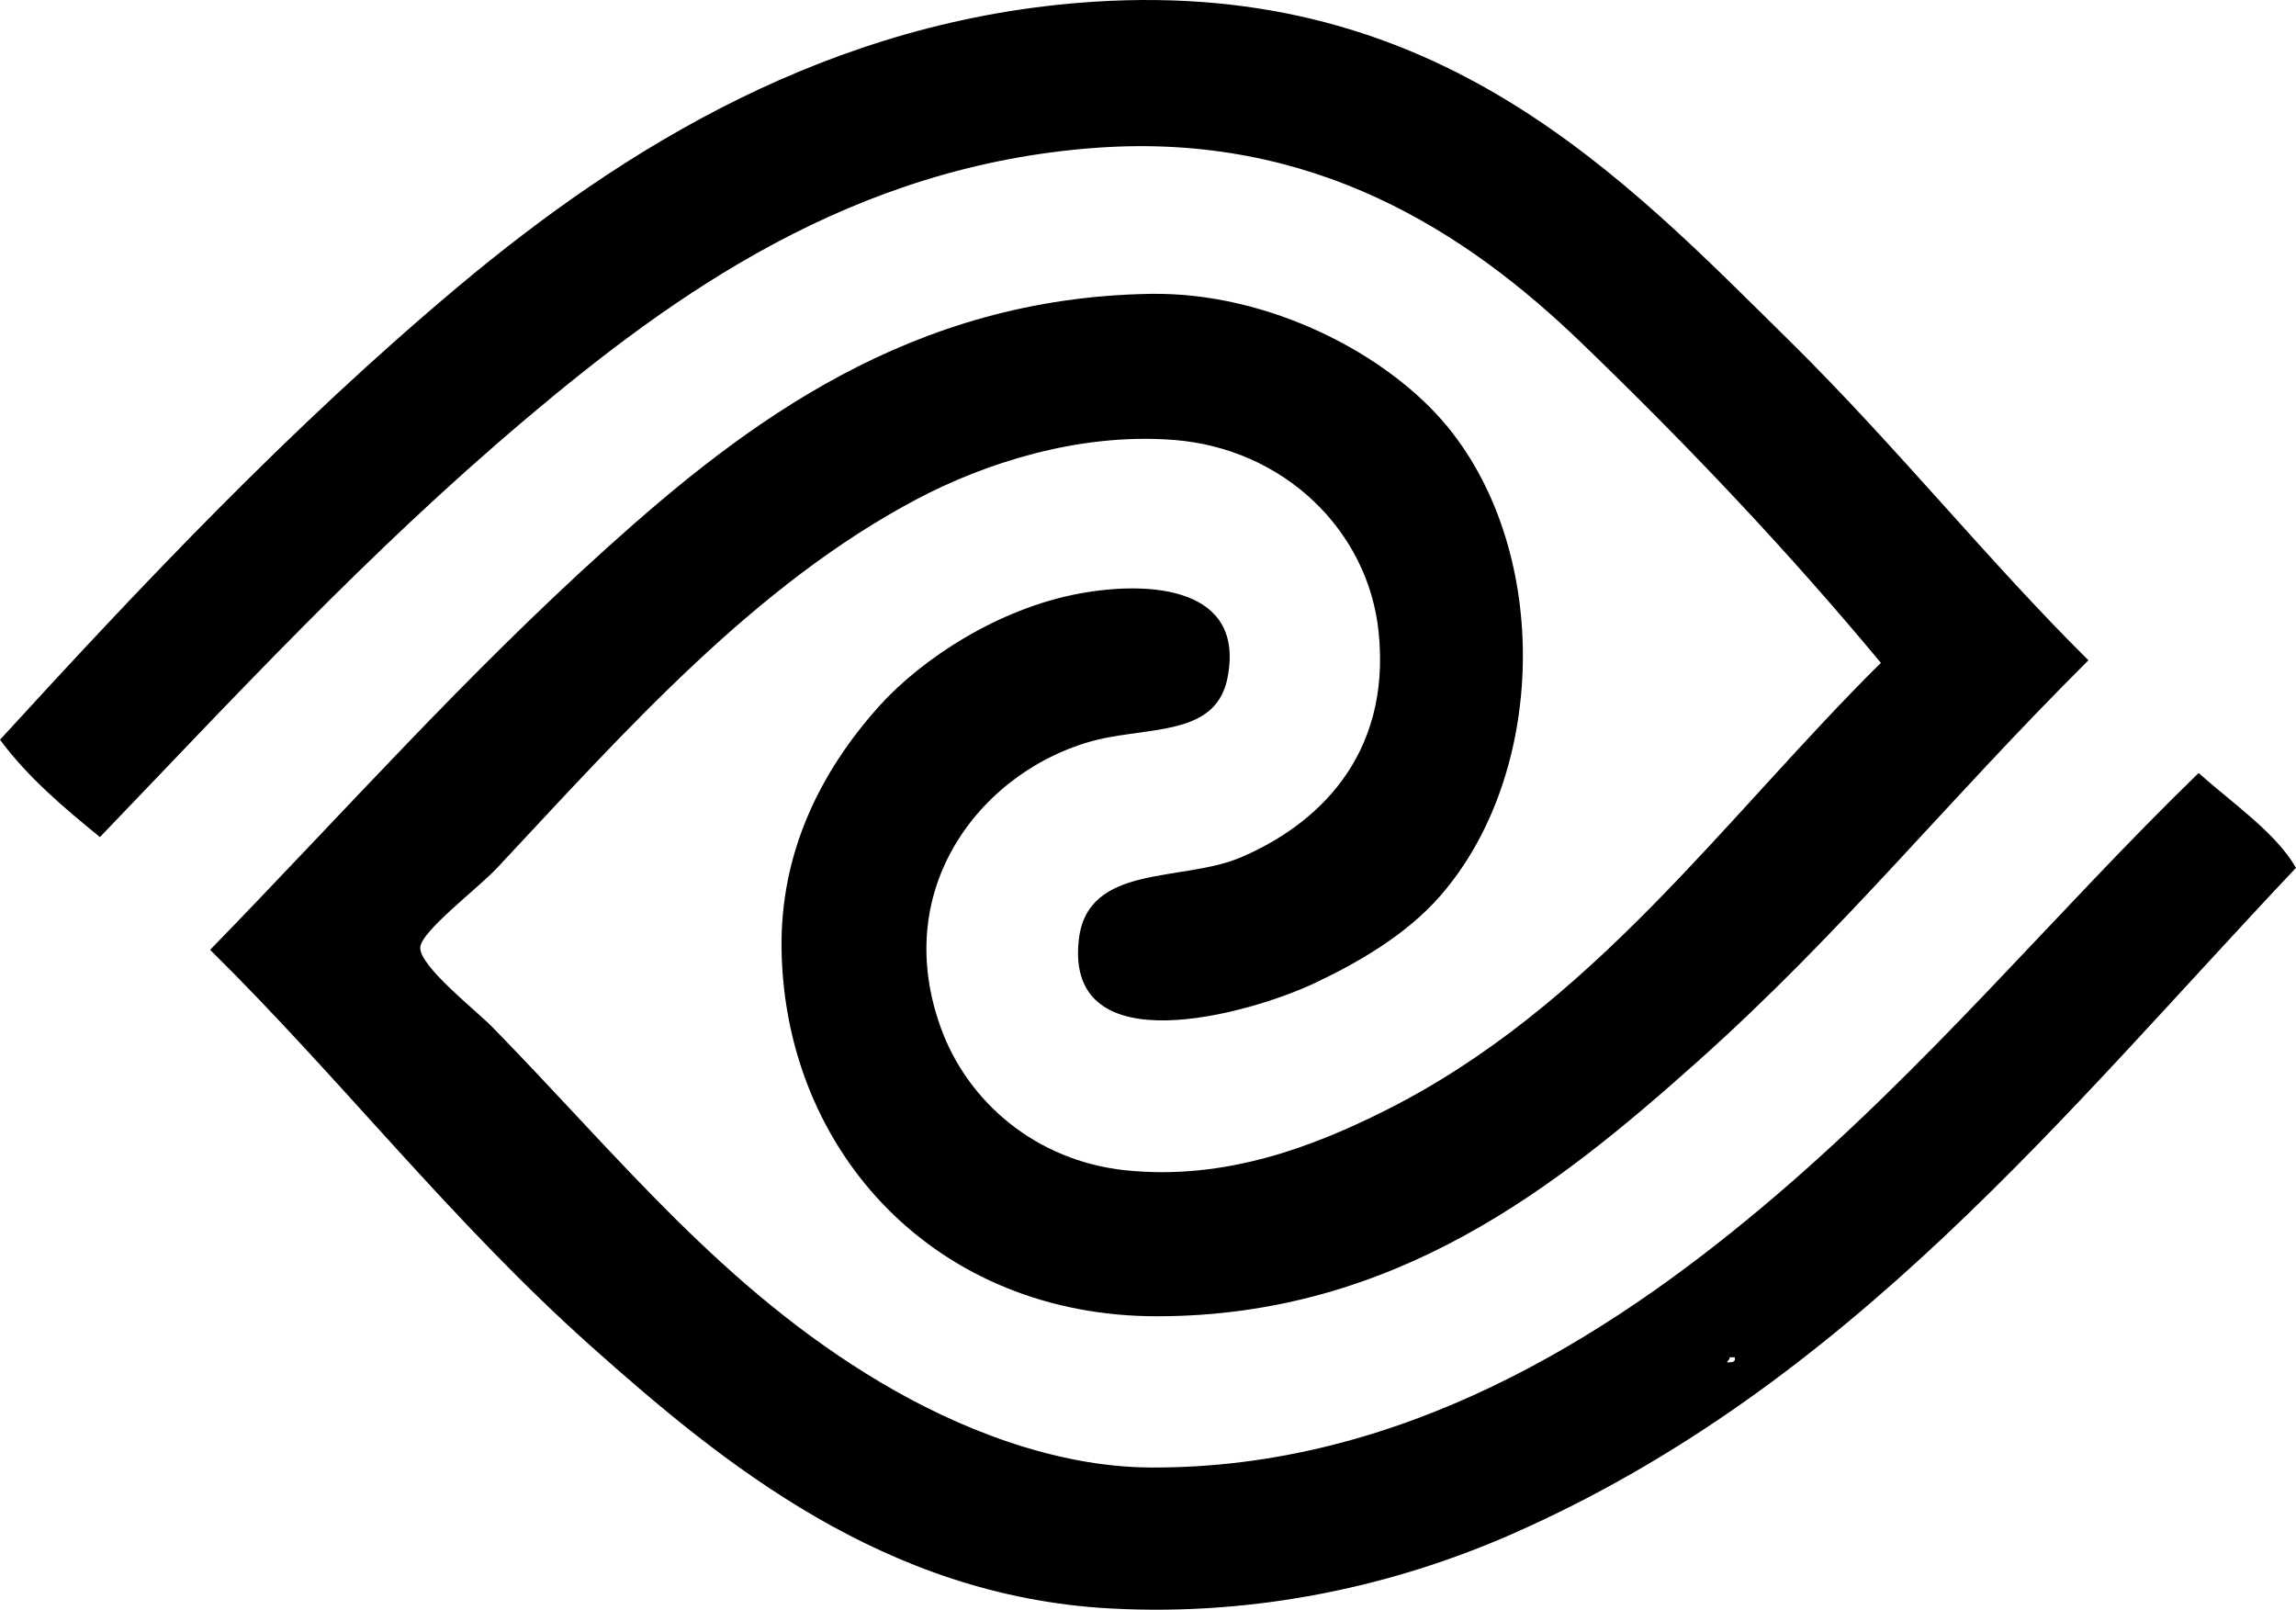 <?xml version="1.0" encoding="iso-8859-1"?>
<!-- Generator: Adobe Illustrator 19.2.0, SVG Export Plug-In . SVG Version: 6.00 Build 0)  -->
<svg version="1.1" xmlns="http://www.w3.org/2000/svg" xmlns:xlink="http://www.w3.org/1999/xlink" x="0px" y="0px"
	 viewBox="0 0 107.364 75.27" style="enable-background:new 0 0 107.364 75.27;" xml:space="preserve">
<g id="Stadtli_x5F_Optik">
	<path style="fill-rule:evenodd;clip-rule:evenodd;" d="M97.658,30.875c-6.8,6.771-11.499,12.713-18.333,18.812
		c-6.532,5.829-14.093,11.834-25.164,11.862c-10.377,0.027-17.452-7.658-17.614-17.135c-0.077-4.513,1.799-8.313,4.553-11.383
		c2.006-2.235,5.595-4.573,9.346-5.272c3.372-0.629,7.804-0.289,6.95,3.954c-0.495,2.459-3.053,2.309-5.512,2.756
		c-5.294,0.962-10.415,6.506-7.908,13.54c1.266,3.554,4.509,6.271,8.627,6.71c4.739,0.505,8.913-1.166,12.102-2.756
		c9.767-4.866,15.928-13.718,23.247-20.969c-4.239-5.099-8.87-10.018-14.02-14.979c-5.336-5.141-12.486-9.835-22.647-9.106
		C39.866,7.727,31.47,13.778,24.564,19.611c-7.377,6.232-13.623,13.01-19.891,19.531C2.978,37.761,1.309,36.356,0,34.59
		c6.611-7.225,13.612-14.645,21.449-21.21c7.618-6.381,17.367-12.51,29.717-13.3C67.26-0.95,75.821,8.185,83.758,16.016
		C88.653,20.846,92.99,26.254,97.658,30.875z M66.024,6.43C66.102,6.509,65.974,6.38,66.024,6.43L66.024,6.43z"/>
	<path style="fill-rule:evenodd;clip-rule:evenodd;" d="M102.81,36.147c1.541,1.375,3.646,2.823,4.553,4.434
		C96.509,52.057,86.472,64.797,70.697,71.735c-5.229,2.3-11.704,3.868-18.813,3.475C41.36,74.629,33.779,68.424,27.68,62.988
		C21.119,57.14,15.911,50.407,9.826,44.415c6.328-6.508,11.913-12.812,18.573-18.812c6.487-5.845,14.201-11.687,25.403-11.862
		c5.526-0.087,11.106,2.814,13.9,6.23c4.85,5.932,4.622,16.232-0.36,21.928c-1.585,1.812-3.809,3.099-5.871,4.074
		c-2.986,1.413-11.698,3.903-11.024-2.037c0.404-3.562,4.819-2.678,7.549-3.834c3.51-1.486,7.071-4.683,6.471-10.545
		c-0.488-4.766-4.449-8.592-9.586-8.986c-4.489-0.346-8.894,1.127-11.983,2.756c-7.635,4.026-13.69,10.89-19.651,17.255
		c-0.909,0.971-3.544,2.953-3.595,3.714c-0.058,0.869,2.604,2.948,3.355,3.715c5.942,6.071,10.769,12.24,18.213,16.656
		c3.449,2.045,8.007,3.931,12.582,3.954C65.55,68.68,75.214,62.463,82.32,56.517C90.073,50.031,96.084,42.667,102.81,36.147z
		 M80.762,63.707c0.188-0.012,0.415,0.017,0.36-0.239c-0.08,0-0.16,0-0.24,0C80.883,63.588,80.785,63.61,80.762,63.707z"/>
</g>
<g id="Layer_1">
</g>
</svg>
